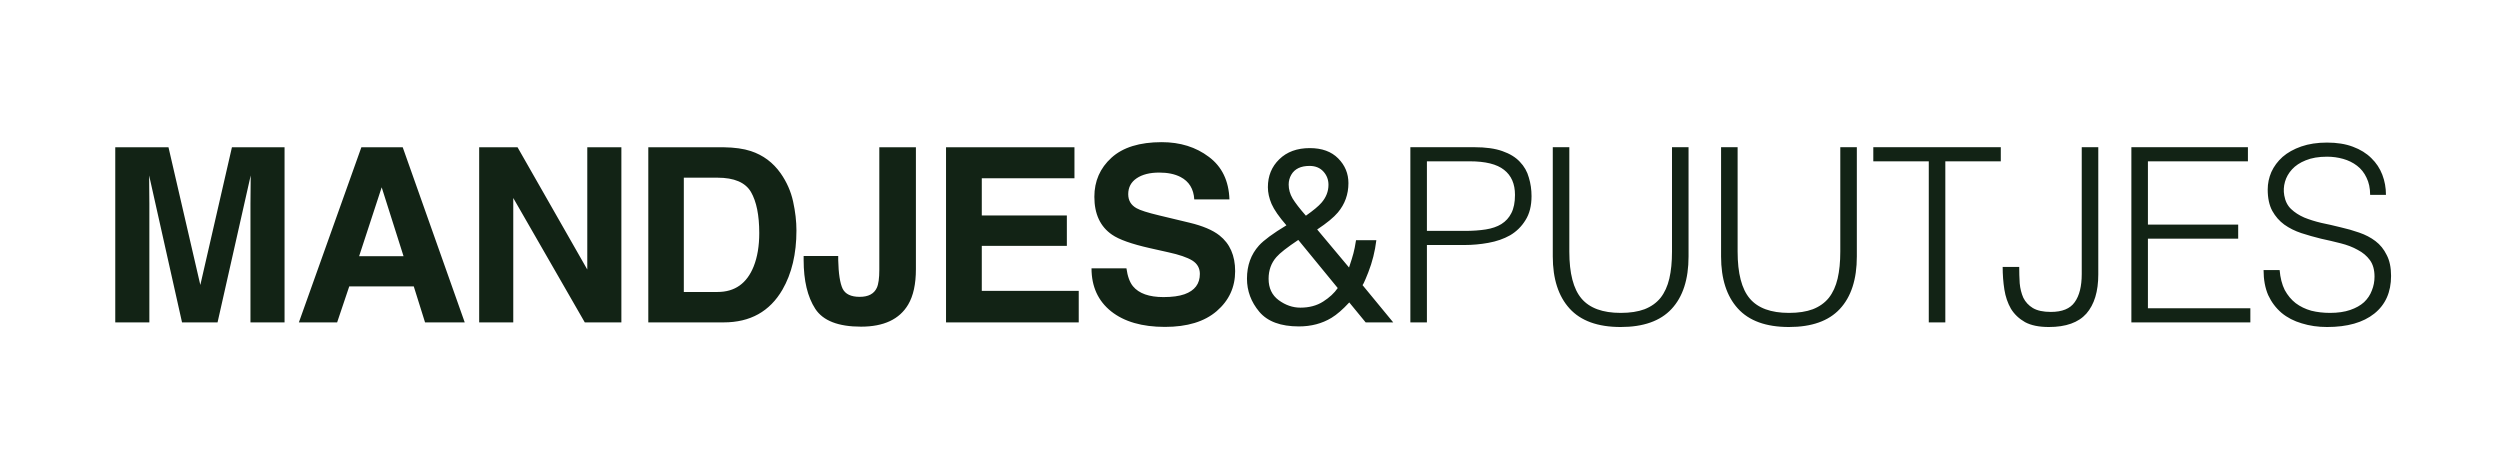 <svg width="411" height="78" viewBox="0 0 411 78" fill="none" xmlns="http://www.w3.org/2000/svg">
<path d="M24.555 53H18.949V24.211H27.699L32.934 46.848L38.129 24.211H46.781V53H41.176V33.527C41.176 32.967 41.182 32.186 41.195 31.184C41.208 30.168 41.215 29.387 41.215 28.84L35.766 53H29.926L24.516 28.84C24.516 29.387 24.522 30.168 24.535 31.184C24.548 32.186 24.555 32.967 24.555 33.527V53ZM68.023 47.082H57.417L55.425 53H49.136L59.409 24.211H66.206L76.402 53H69.878L68.023 47.082ZM66.343 42.121L62.749 30.793L59.038 42.121H66.343ZM102.155 53H96.139L84.381 32.551V53H78.776V24.211H85.084L96.549 44.309V24.211H102.155V53ZM118.982 53H106.58V24.211H118.982C120.766 24.237 122.25 24.445 123.435 24.836C125.453 25.5 127.088 26.717 128.338 28.488C129.34 29.921 130.024 31.47 130.388 33.137C130.753 34.803 130.935 36.392 130.935 37.902C130.935 41.73 130.167 44.973 128.63 47.629C126.547 51.21 123.331 53 118.982 53ZM123.455 31.555C122.53 29.992 120.701 29.211 117.966 29.211H112.42V48H117.966C120.805 48 122.784 46.6 123.904 43.801C124.516 42.264 124.822 40.435 124.822 38.312C124.822 35.383 124.366 33.13 123.455 31.555ZM144.559 44.348V24.211H150.575V44.25C150.575 46.698 150.152 48.638 149.305 50.07C147.873 52.492 145.289 53.703 141.552 53.703C137.815 53.703 135.308 52.727 134.032 50.773C132.756 48.807 132.118 46.132 132.118 42.746V42.082H137.802V42.746C137.854 44.973 138.095 46.542 138.524 47.453C138.967 48.352 139.904 48.801 141.337 48.801C142.756 48.801 143.693 48.306 144.149 47.316C144.423 46.73 144.559 45.741 144.559 44.348ZM175.391 40.422H161.406V47.824H177.344V53H155.527V24.211H176.641V29.309H161.406V35.422H175.391V40.422ZM191.28 48.84C192.7 48.84 193.852 48.684 194.738 48.371C196.417 47.772 197.257 46.659 197.257 45.031C197.257 44.081 196.84 43.345 196.007 42.824C195.174 42.316 193.865 41.867 192.081 41.477L189.034 40.793C186.04 40.116 183.969 39.38 182.823 38.586C180.883 37.258 179.913 35.181 179.913 32.355C179.913 29.777 180.851 27.635 182.726 25.93C184.601 24.224 187.355 23.371 190.988 23.371C194.021 23.371 196.606 24.178 198.741 25.793C200.89 27.395 202.016 29.725 202.12 32.785H196.339C196.235 31.053 195.48 29.823 194.073 29.094C193.136 28.612 191.971 28.371 190.577 28.371C189.028 28.371 187.791 28.684 186.866 29.309C185.942 29.934 185.48 30.806 185.48 31.926C185.48 32.954 185.935 33.723 186.847 34.23C187.433 34.569 188.683 34.966 190.597 35.422L195.558 36.613C197.732 37.134 199.373 37.831 200.48 38.703C202.198 40.057 203.058 42.017 203.058 44.582C203.058 47.212 202.049 49.4 200.03 51.145C198.025 52.876 195.187 53.742 191.515 53.742C187.765 53.742 184.816 52.889 182.667 51.184C180.519 49.465 179.445 47.108 179.445 44.113H185.187C185.369 45.428 185.727 46.411 186.261 47.062C187.238 48.247 188.911 48.84 191.28 48.84ZM214.69 35.461C215.927 34.589 216.78 33.879 217.248 33.332C218.017 32.447 218.401 31.463 218.401 30.383C218.401 29.537 218.121 28.807 217.561 28.195C217.001 27.583 216.246 27.277 215.295 27.277C213.85 27.277 212.847 27.759 212.288 28.723C212.001 29.217 211.858 29.758 211.858 30.344C211.858 31.138 212.073 31.9 212.502 32.629C212.945 33.358 213.674 34.302 214.69 35.461ZM213.791 50.578C215.237 50.578 216.48 50.246 217.522 49.582C218.564 48.918 219.364 48.176 219.924 47.355L213.44 39.445C211.604 40.669 210.406 41.607 209.846 42.258C208.987 43.234 208.557 44.426 208.557 45.832C208.557 47.355 209.11 48.527 210.217 49.348C211.337 50.168 212.528 50.578 213.791 50.578ZM211.487 37.043C210.276 35.65 209.462 34.478 209.045 33.527C208.642 32.577 208.44 31.659 208.44 30.773C208.44 28.924 209.065 27.395 210.315 26.184C211.565 24.96 213.238 24.348 215.334 24.348C217.327 24.348 218.883 24.914 220.002 26.047C221.122 27.18 221.682 28.534 221.682 30.109C221.682 31.945 221.103 33.553 219.944 34.934C219.267 35.741 218.134 36.672 216.545 37.727L221.78 43.977C222.131 42.935 222.372 42.16 222.502 41.652C222.646 41.132 222.789 40.409 222.932 39.484H226.272C226.051 41.32 225.608 43.085 224.944 44.777C224.28 46.457 223.948 47.134 223.948 46.809L229.045 53H224.514L221.819 49.719C220.751 50.878 219.774 51.724 218.889 52.258C217.34 53.195 215.556 53.664 213.538 53.664C210.556 53.664 208.388 52.863 207.034 51.262C205.679 49.647 205.002 47.831 205.002 45.812C205.002 43.638 205.66 41.822 206.975 40.363C207.782 39.478 209.286 38.371 211.487 37.043ZM231.864 53V24.2H242.384C244.25 24.2 245.784 24.413 246.984 24.84C248.21 25.267 249.17 25.853 249.864 26.6C250.584 27.347 251.077 28.213 251.344 29.2C251.637 30.16 251.784 31.173 251.784 32.24C251.784 33.84 251.45 35.16 250.784 36.2C250.144 37.24 249.304 38.067 248.264 38.68C247.224 39.267 246.037 39.68 244.704 39.92C243.397 40.16 242.077 40.28 240.744 40.28H234.584V53H231.864ZM240.824 37.96C242.104 37.96 243.25 37.88 244.264 37.72C245.277 37.56 246.13 37.267 246.824 36.84C247.544 36.387 248.09 35.787 248.464 35.04C248.864 34.267 249.064 33.267 249.064 32.04C249.064 30.227 248.464 28.853 247.264 27.92C246.09 26.987 244.21 26.52 241.624 26.52H234.584V37.96H240.824ZM255.277 24.2H257.997V41.36C257.997 44.933 258.664 47.507 259.997 49.08C261.33 50.653 263.477 51.44 266.437 51.44C267.984 51.44 269.29 51.24 270.357 50.84C271.45 50.413 272.33 49.787 272.997 48.96C273.664 48.107 274.144 47.053 274.437 45.8C274.73 44.547 274.877 43.067 274.877 41.36V24.2H277.597V42.16C277.597 45.92 276.664 48.8 274.797 50.8C272.957 52.773 270.17 53.76 266.437 53.76C262.677 53.76 259.877 52.747 258.037 50.72C256.197 48.693 255.277 45.84 255.277 42.16V24.2ZM282.944 24.2H285.664V41.36C285.664 44.933 286.331 47.507 287.664 49.08C288.997 50.653 291.144 51.44 294.104 51.44C295.651 51.44 296.957 51.24 298.024 50.84C299.117 50.413 299.997 49.787 300.664 48.96C301.331 48.107 301.811 47.053 302.104 45.8C302.397 44.547 302.544 43.067 302.544 41.36V24.2H305.264V42.16C305.264 45.92 304.331 48.8 302.464 50.8C300.624 52.773 297.837 53.76 294.104 53.76C290.344 53.76 287.544 52.747 285.704 50.72C283.864 48.693 282.944 45.84 282.944 42.16V24.2ZM307.971 24.2H328.931V26.52H319.811V53H317.091V26.52H307.971V24.2ZM331.958 43.88C331.958 44.787 331.984 45.68 332.038 46.56C332.118 47.44 332.318 48.24 332.638 48.96C332.984 49.653 333.504 50.213 334.198 50.64C334.918 51.067 335.904 51.28 337.158 51.28C339.024 51.28 340.331 50.747 341.078 49.68C341.851 48.613 342.238 47.067 342.238 45.04V24.2H344.958V45.12C344.958 47.92 344.304 50.067 342.998 51.56C341.691 53.027 339.638 53.76 336.838 53.76C335.211 53.76 333.904 53.493 332.918 52.96C331.931 52.4 331.158 51.667 330.598 50.76C330.064 49.827 329.704 48.773 329.518 47.6C329.331 46.4 329.238 45.16 329.238 43.88H331.958ZM350.398 53V24.2H369.558V26.52H353.118V36.92H367.958V39.24H353.118V50.68H369.958V53H350.398ZM374.771 44.4C374.878 45.68 375.158 46.773 375.611 47.68C376.091 48.56 376.691 49.28 377.411 49.84C378.158 50.4 379.011 50.813 379.971 51.08C380.931 51.32 381.958 51.44 383.051 51.44C384.331 51.44 385.438 51.28 386.371 50.96C387.304 50.64 388.064 50.213 388.651 49.68C389.238 49.12 389.664 48.48 389.931 47.76C390.224 47.04 390.371 46.28 390.371 45.48C390.371 44.36 390.118 43.453 389.611 42.76C389.104 42.067 388.438 41.507 387.611 41.08C386.811 40.627 385.878 40.267 384.811 40C383.771 39.733 382.691 39.48 381.571 39.24C380.478 38.973 379.398 38.667 378.331 38.32C377.291 37.973 376.358 37.507 375.531 36.92C374.731 36.333 374.078 35.587 373.571 34.68C373.064 33.747 372.811 32.573 372.811 31.16C372.811 30.173 373.011 29.213 373.411 28.28C373.838 27.347 374.451 26.52 375.251 25.8C376.078 25.08 377.104 24.507 378.331 24.08C379.558 23.653 380.971 23.44 382.571 23.44C384.198 23.44 385.611 23.667 386.811 24.12C388.038 24.573 389.051 25.2 389.851 26C390.651 26.773 391.251 27.68 391.651 28.72C392.051 29.76 392.251 30.867 392.251 32.04H389.651C389.651 30.947 389.451 30 389.051 29.2C388.678 28.4 388.158 27.747 387.491 27.24C386.824 26.733 386.064 26.36 385.211 26.12C384.358 25.88 383.478 25.76 382.571 25.76C381.184 25.76 380.011 25.96 379.051 26.36C378.118 26.733 377.371 27.227 376.811 27.84C376.251 28.453 375.864 29.133 375.651 29.88C375.438 30.627 375.398 31.373 375.531 32.12C375.691 33.053 376.064 33.8 376.651 34.36C377.238 34.92 377.958 35.387 378.811 35.76C379.664 36.107 380.598 36.4 381.611 36.64C382.651 36.853 383.704 37.093 384.771 37.36C385.838 37.6 386.864 37.893 387.851 38.24C388.864 38.587 389.758 39.053 390.531 39.64C391.304 40.227 391.918 40.987 392.371 41.92C392.851 42.827 393.091 43.973 393.091 45.36C393.091 48.027 392.171 50.093 390.331 51.56C388.491 53.027 385.904 53.76 382.571 53.76C381.078 53.76 379.691 53.56 378.411 53.16C377.131 52.787 376.024 52.213 375.091 51.44C374.158 50.64 373.424 49.667 372.891 48.52C372.384 47.347 372.131 45.973 372.131 44.4H374.771Z" fill="#122315"/>
</svg>
